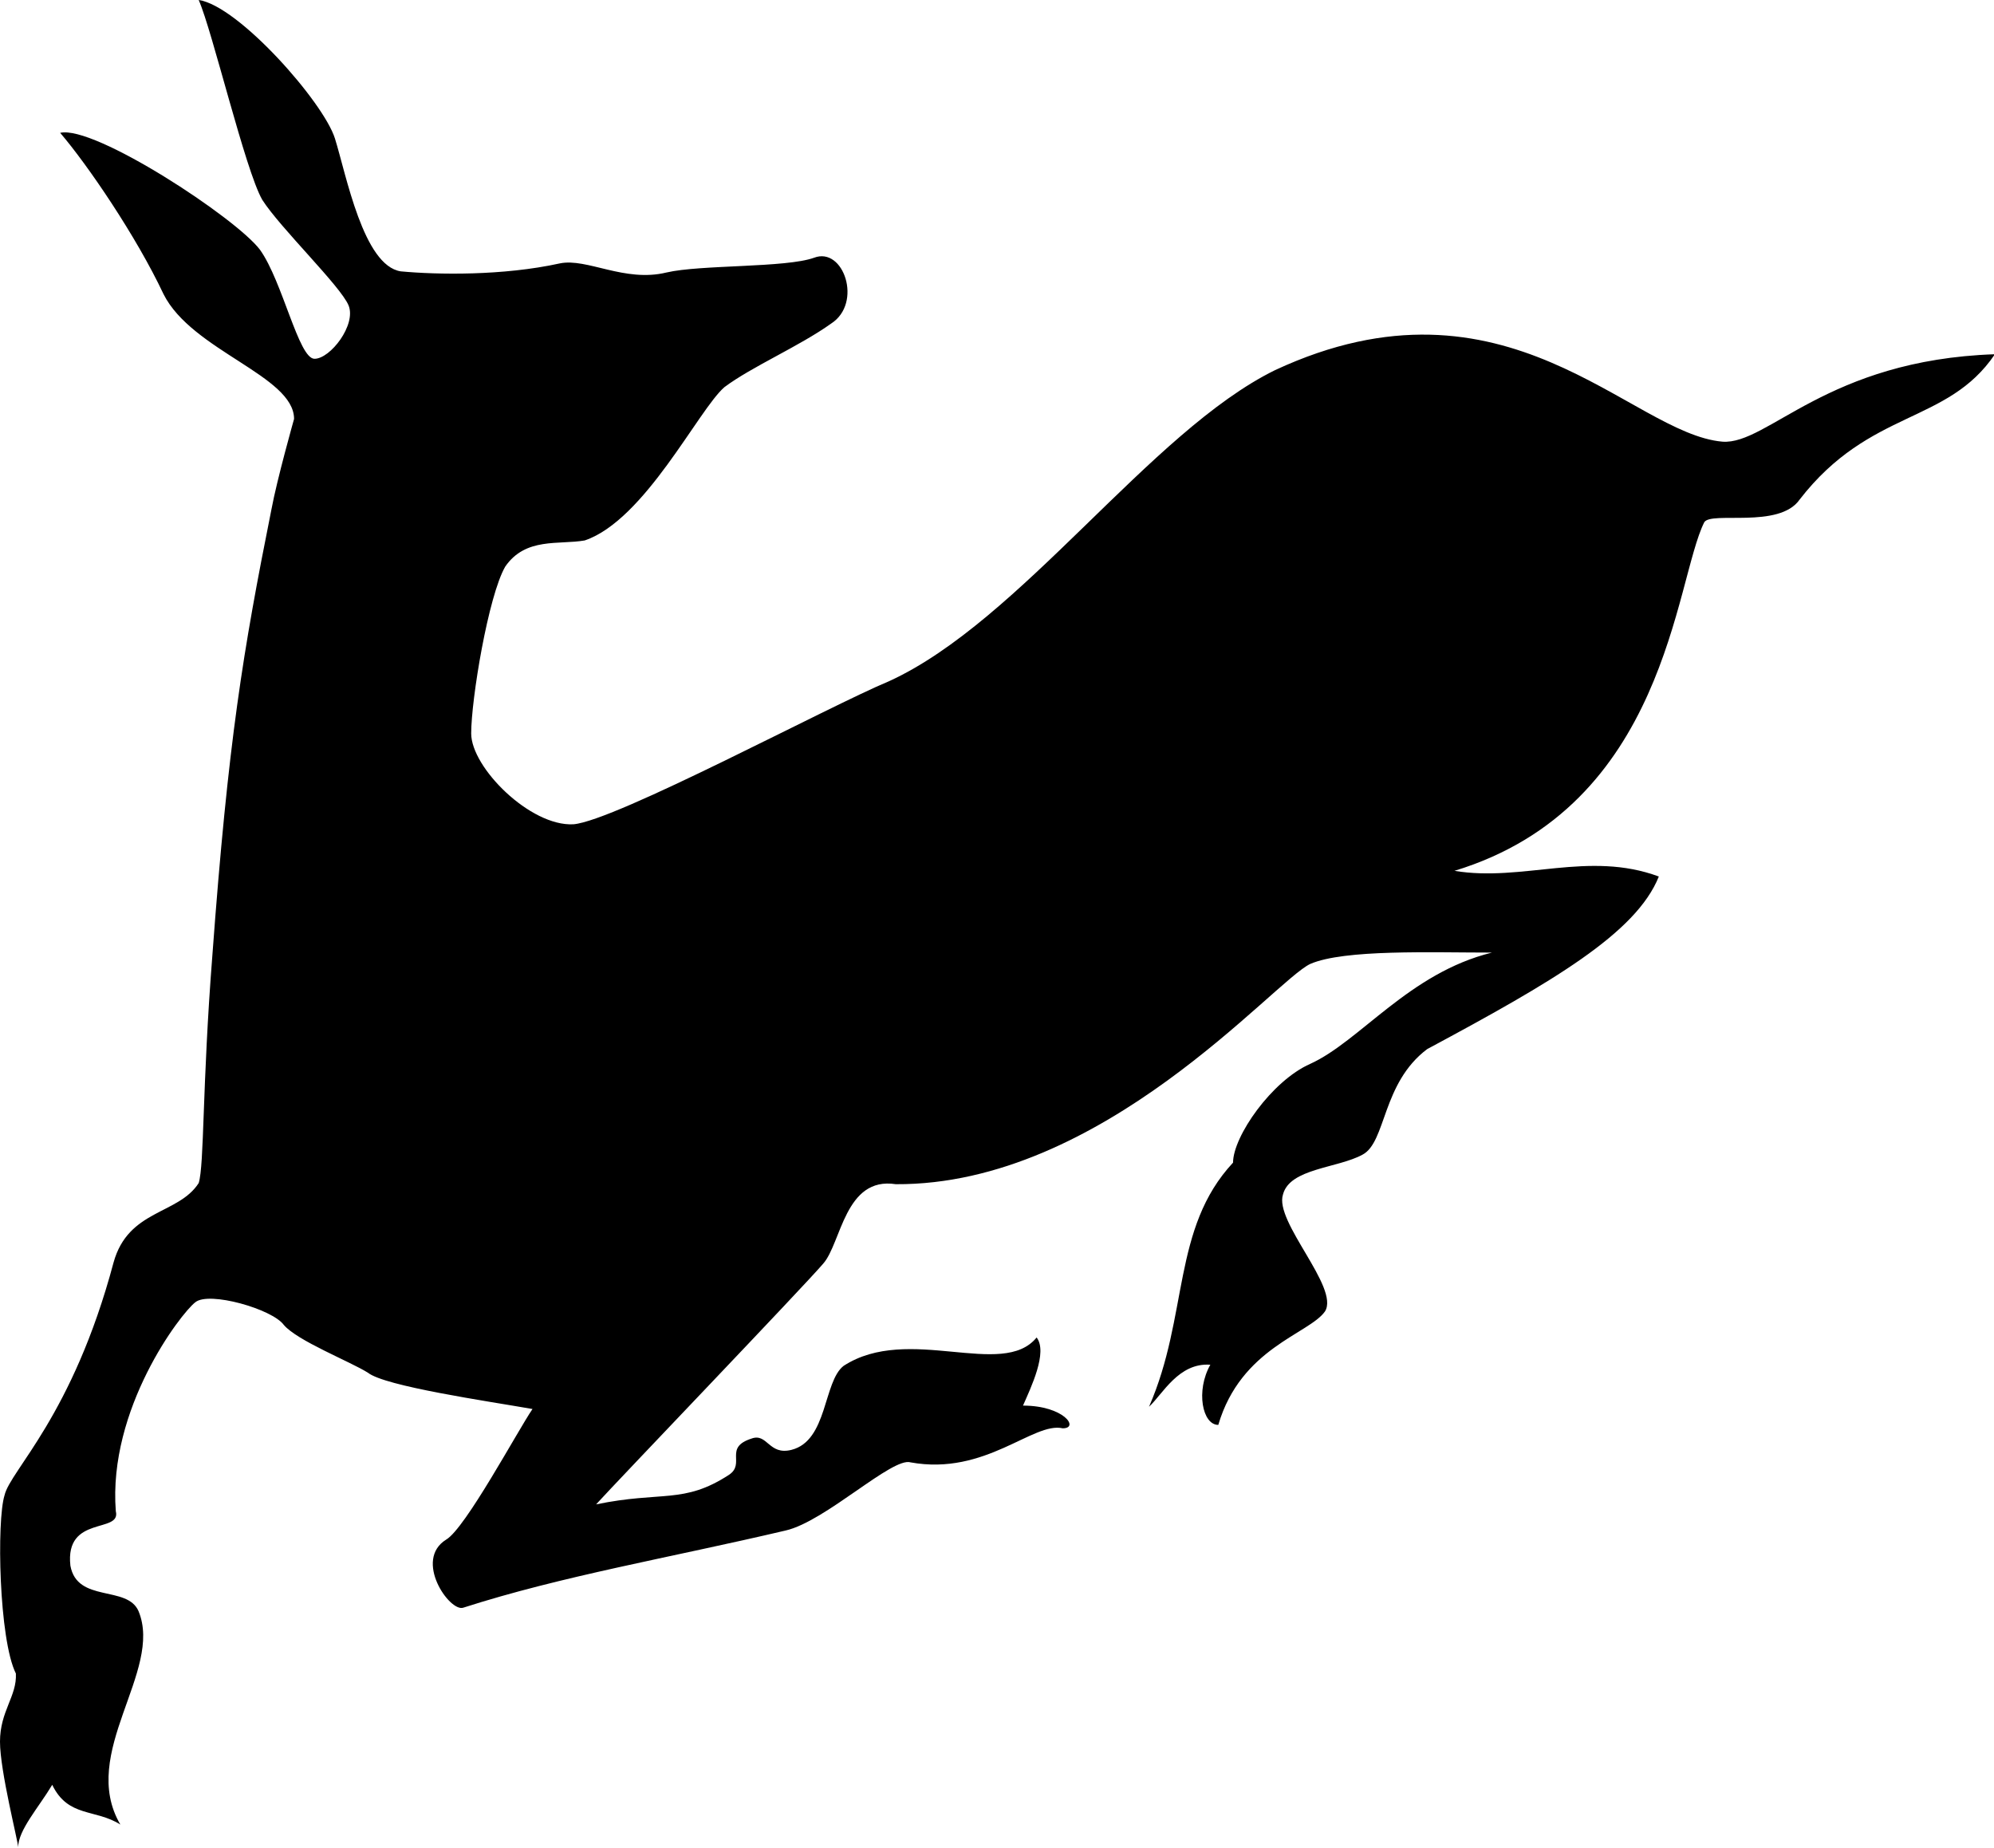 <svg xmlns="http://www.w3.org/2000/svg" viewBox="0 0 17.562 16.277"><path d="M1.75 0c.35.05 1.1.9 1.2 1.22.1.32.25 1.12.58 1.17.32.03.9.04 1.4-.07.24-.05.57.17.94.08.3-.07 1.05-.04 1.3-.13.26-.1.43.4.15.58-.28.2-.7.38-.94.56-.23.2-.7 1.17-1.23 1.35-.23.04-.52-.03-.7.23-.15.26-.3 1.17-.3 1.47 0 .3.52.82.9.8C5.42 7.23 7.3 6.22 7.83 6c1.16-.53 2.3-2.2 3.4-2.74 2.04-.95 3.13.56 3.94.63.4.03.92-.72 2.4-.77-.42.62-1.1.48-1.72 1.28-.18.26-.78.1-.84.2-.26.52-.33 2.5-2.2 3.07.6.1 1.18-.18 1.8.05-.2.5-.94.93-2.04 1.52-.4.3-.36.82-.57.93-.22.12-.64.12-.7.35-.08.24.5.82.37 1.03-.14.2-.74.32-.94 1-.14 0-.2-.3-.07-.53-.28-.02-.42.26-.54.37.35-.8.2-1.57.74-2.15 0-.23.34-.72.68-.87.44-.2.87-.8 1.6-.98-.53 0-1.3-.03-1.6.1-.32.15-1.83 1.95-3.65 1.94-.45-.07-.48.52-.64.7-.17.2-1.8 1.9-2 2.12.58-.12.77 0 1.17-.26.15-.1-.05-.24.2-.32.14-.05.15.15.35.1.32-.08.28-.6.46-.74.57-.37 1.4.12 1.7-.25.1.13-.05.44-.12.6.36 0 .5.2.35.2-.26-.06-.68.42-1.34.3-.16-.05-.75.52-1.1.6-1.02.24-1.97.4-2.84.68-.12.04-.44-.42-.15-.6.17-.1.63-.96.76-1.15-.4-.07-1.3-.2-1.45-.32-.16-.1-.62-.28-.74-.42-.1-.14-.66-.3-.78-.2-.13.1-.77.94-.7 1.84.05.2-.45.03-.4.48.06.33.5.17.6.4.22.53-.53 1.25-.16 1.88-.22-.14-.46-.06-.6-.35-.12.2-.3.4-.3.55 0-.05-.16-.67-.16-.93 0-.27.15-.4.14-.6-.15-.3-.17-1.35-.1-1.57.05-.22.6-.7.96-2.05.13-.47.57-.42.75-.7.05-.16.03-.85.12-2 .14-1.9.27-2.68.52-3.93.05-.27.2-.8.2-.8 0-.38-.9-.6-1.15-1.1C1.2 2.08.77 1.45.53 1.17c.3-.07 1.55.75 1.76 1.03.2.28.34.96.48.96.14 0 .37-.3.3-.47-.07-.17-.6-.68-.76-.93C2.16 1.5 1.87.27 1.75 0z"/></svg>